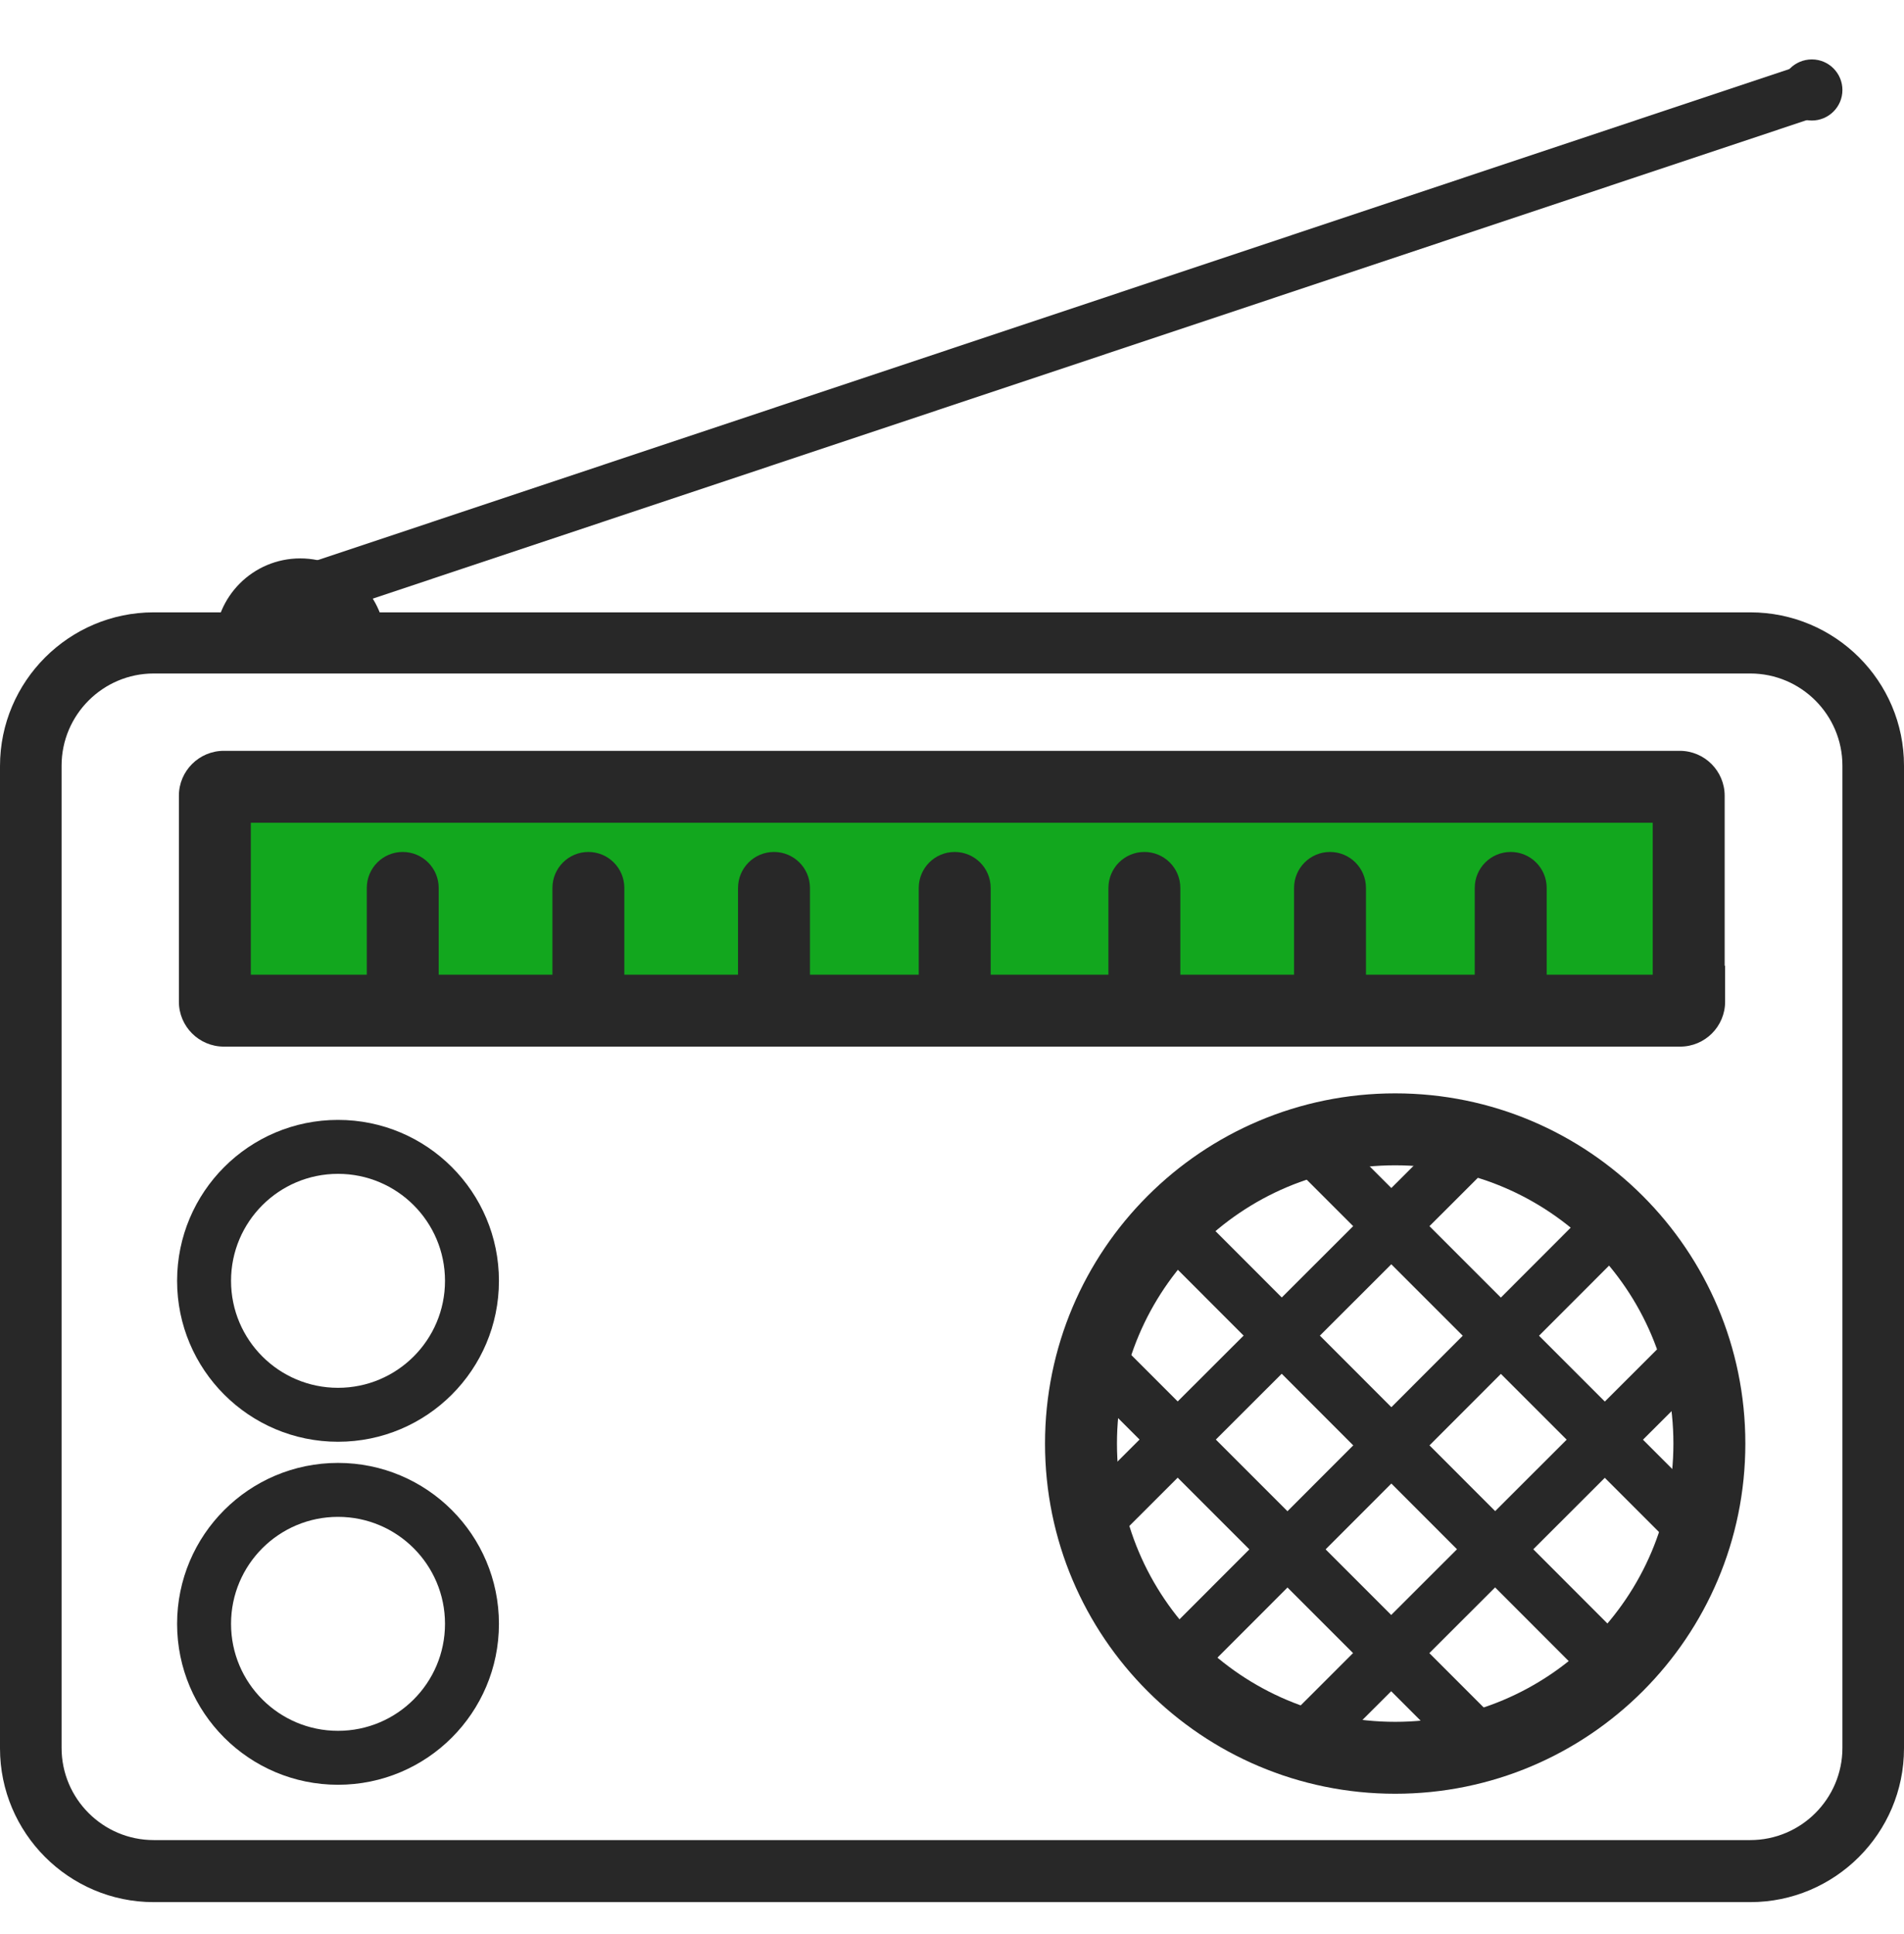 <svg width="64" height="65" viewBox="0 0 64 65" fill="none" xmlns="http://www.w3.org/2000/svg">
<g clip-path="url(#clip0_5611_2399)">
<path d="M6.3 20.58H5.167C2.327 20.58 0 22.892 0 25.747V58.76C0 61.6 2.312 63.927 5.167 63.927H58.833C61.673 63.927 64 61.615 64 58.76V25.732C64 22.892 61.688 20.58 58.833 20.58H16.423M60.903 1.997C61.477 1.997 61.93 2.465 61.93 3.024C61.93 3.598 61.462 4.051 60.903 4.051C60.329 4.051 59.875 3.583 59.875 3.024C59.86 2.465 60.329 1.997 60.903 1.997ZM14.262 20.58H8.461H14.262ZM61.93 58.744C61.93 60.452 60.54 61.842 58.833 61.842H5.167C3.46 61.842 2.07 60.452 2.07 58.744V25.732C2.07 24.025 3.46 22.635 5.167 22.635H58.833C60.54 22.635 61.93 24.025 61.93 25.732V58.744Z" fill="#282828"/>
<path fill-rule="evenodd" clip-rule="evenodd" d="M46.897 39.164C41.732 39.164 37.545 43.351 37.545 48.516C37.545 53.681 41.732 57.868 46.897 57.868C52.062 57.868 56.249 53.681 56.249 48.516C56.249 43.351 52.062 39.164 46.897 39.164ZM35.127 48.516C35.127 42.016 40.397 36.746 46.897 36.746C53.397 36.746 58.667 42.016 58.667 48.516C58.667 55.016 53.397 60.285 46.897 60.285C40.397 60.285 35.127 55.016 35.127 48.516Z" fill="#282828"/>
<path fill-rule="evenodd" clip-rule="evenodd" d="M38.837 55.233L53.674 40.381L54.957 41.663L40.12 56.514L38.837 55.233Z" fill="#282828"/>
<path fill-rule="evenodd" clip-rule="evenodd" d="M36.33 50.352L49.082 37.616L50.363 38.898L37.611 51.635L36.33 50.352Z" fill="#282828"/>
<path fill-rule="evenodd" clip-rule="evenodd" d="M43.507 57.529L56.258 44.792L57.539 46.075L44.788 58.812L43.507 57.529Z" fill="#282828"/>
<path fill-rule="evenodd" clip-rule="evenodd" d="M39.894 40.412L54.73 55.263L53.447 56.545L38.611 41.693L39.894 40.412Z" fill="#282828"/>
<path fill-rule="evenodd" clip-rule="evenodd" d="M44.758 37.918L57.495 50.655L56.213 51.937L43.476 39.2L44.758 37.918Z" fill="#282828"/>
<path fill-rule="evenodd" clip-rule="evenodd" d="M37.582 45.095L50.318 57.831L49.036 59.113L36.3 46.377L37.582 45.095Z" fill="#282828"/>
<path d="M56.778 33.664C56.778 33.83 56.642 33.966 56.476 33.966H7.524C7.358 33.966 7.222 33.83 7.222 33.664V26.744C7.222 26.578 7.358 26.442 7.524 26.442H56.461C56.627 26.442 56.763 26.578 56.763 26.744V33.664H56.778Z" fill="#12A71E"/>
<path fill-rule="evenodd" clip-rule="evenodd" d="M8.431 27.651V32.758H55.554V27.651H8.431ZM57.972 32.456V26.744C57.972 25.911 57.295 25.234 56.461 25.234H7.524C6.691 25.234 6.013 25.911 6.013 26.744V33.664C6.013 34.498 6.691 35.175 7.524 35.175H56.476C57.31 35.175 57.987 34.498 57.987 33.664V32.456H57.972Z" fill="#282828"/>
<path fill-rule="evenodd" clip-rule="evenodd" d="M32.091 28.633C32.758 28.633 33.3 29.174 33.3 29.842V33.105C33.3 33.773 32.758 34.314 32.091 34.314C31.423 34.314 30.882 33.773 30.882 33.105V29.842C30.882 29.174 31.423 28.633 32.091 28.633Z" fill="#282828"/>
<path fill-rule="evenodd" clip-rule="evenodd" d="M19.777 28.633C20.445 28.633 20.986 29.174 20.986 29.842V33.105C20.986 33.773 20.445 34.314 19.777 34.314C19.11 34.314 18.569 33.773 18.569 33.105V29.842C18.569 29.174 19.11 28.633 19.777 28.633Z" fill="#282828"/>
<path fill-rule="evenodd" clip-rule="evenodd" d="M13.537 28.633C14.205 28.633 14.746 29.174 14.746 29.842V33.105C14.746 33.773 14.205 34.314 13.537 34.314C12.87 34.314 12.329 33.773 12.329 33.105V29.842C12.329 29.174 12.87 28.633 13.537 28.633Z" fill="#282828"/>
<path fill-rule="evenodd" clip-rule="evenodd" d="M26.017 28.633C26.684 28.633 27.226 29.174 27.226 29.842V33.105C27.226 33.773 26.684 34.314 26.017 34.314C25.349 34.314 24.808 33.773 24.808 33.105V29.842C24.808 29.174 25.349 28.633 26.017 28.633Z" fill="#282828"/>
<path fill-rule="evenodd" clip-rule="evenodd" d="M50.78 28.633C51.447 28.633 51.989 29.174 51.989 29.842V33.105C51.989 33.773 51.447 34.314 50.78 34.314C50.112 34.314 49.571 33.773 49.571 33.105V29.842C49.571 29.174 50.112 28.633 50.78 28.633Z" fill="#282828"/>
<path fill-rule="evenodd" clip-rule="evenodd" d="M38.467 28.633C39.134 28.633 39.675 29.174 39.675 29.842V33.105C39.675 33.773 39.134 34.314 38.467 34.314C37.799 34.314 37.258 33.773 37.258 33.105V29.842C37.258 29.174 37.799 28.633 38.467 28.633Z" fill="#282828"/>
<path fill-rule="evenodd" clip-rule="evenodd" d="M44.706 28.633C45.374 28.633 45.915 29.174 45.915 29.842V33.105C45.915 33.773 45.374 34.314 44.706 34.314C44.039 34.314 43.498 33.773 43.498 33.105V29.842C43.498 29.174 44.039 28.633 44.706 28.633Z" fill="#282828"/>
<path fill-rule="evenodd" clip-rule="evenodd" d="M11.362 39.451C9.376 39.451 7.766 41.061 7.766 43.047C7.766 45.032 9.376 46.642 11.362 46.642C13.348 46.642 14.958 45.032 14.958 43.047C14.958 41.061 13.348 39.451 11.362 39.451ZM5.953 43.047C5.953 40.059 8.375 37.638 11.362 37.638C14.349 37.638 16.771 40.059 16.771 43.047C16.771 46.034 14.349 48.455 11.362 48.455C8.375 48.455 5.953 46.034 5.953 43.047Z" fill="#282828"/>
<path fill-rule="evenodd" clip-rule="evenodd" d="M11.362 50.979C9.376 50.979 7.766 52.589 7.766 54.574C7.766 56.56 9.376 58.17 11.362 58.17C13.348 58.17 14.958 56.56 14.958 54.574C14.958 52.589 13.348 50.979 11.362 50.979ZM5.953 54.574C5.953 51.587 8.375 49.166 11.362 49.166C14.349 49.166 16.771 51.587 16.771 54.574C16.771 57.562 14.349 59.983 11.362 59.983C8.375 59.983 5.953 57.562 5.953 54.574Z" fill="#282828"/>
<path d="M7.222 21.638C7.222 20.051 8.506 18.767 10.093 18.767C11.679 18.767 12.963 20.051 12.963 21.638" fill="#282828"/>
<path fill-rule="evenodd" clip-rule="evenodd" d="M61.189 3.884L10.379 20.836L9.805 19.116L60.616 2.164L61.189 3.884Z" fill="#282828"/>
</g>
<defs>
<clipPath id="clip0_5611_2399">
<rect width="64" height="64" fill="white" transform="translate(0 0.962)"/>
</clipPath>
</defs>
</svg>
